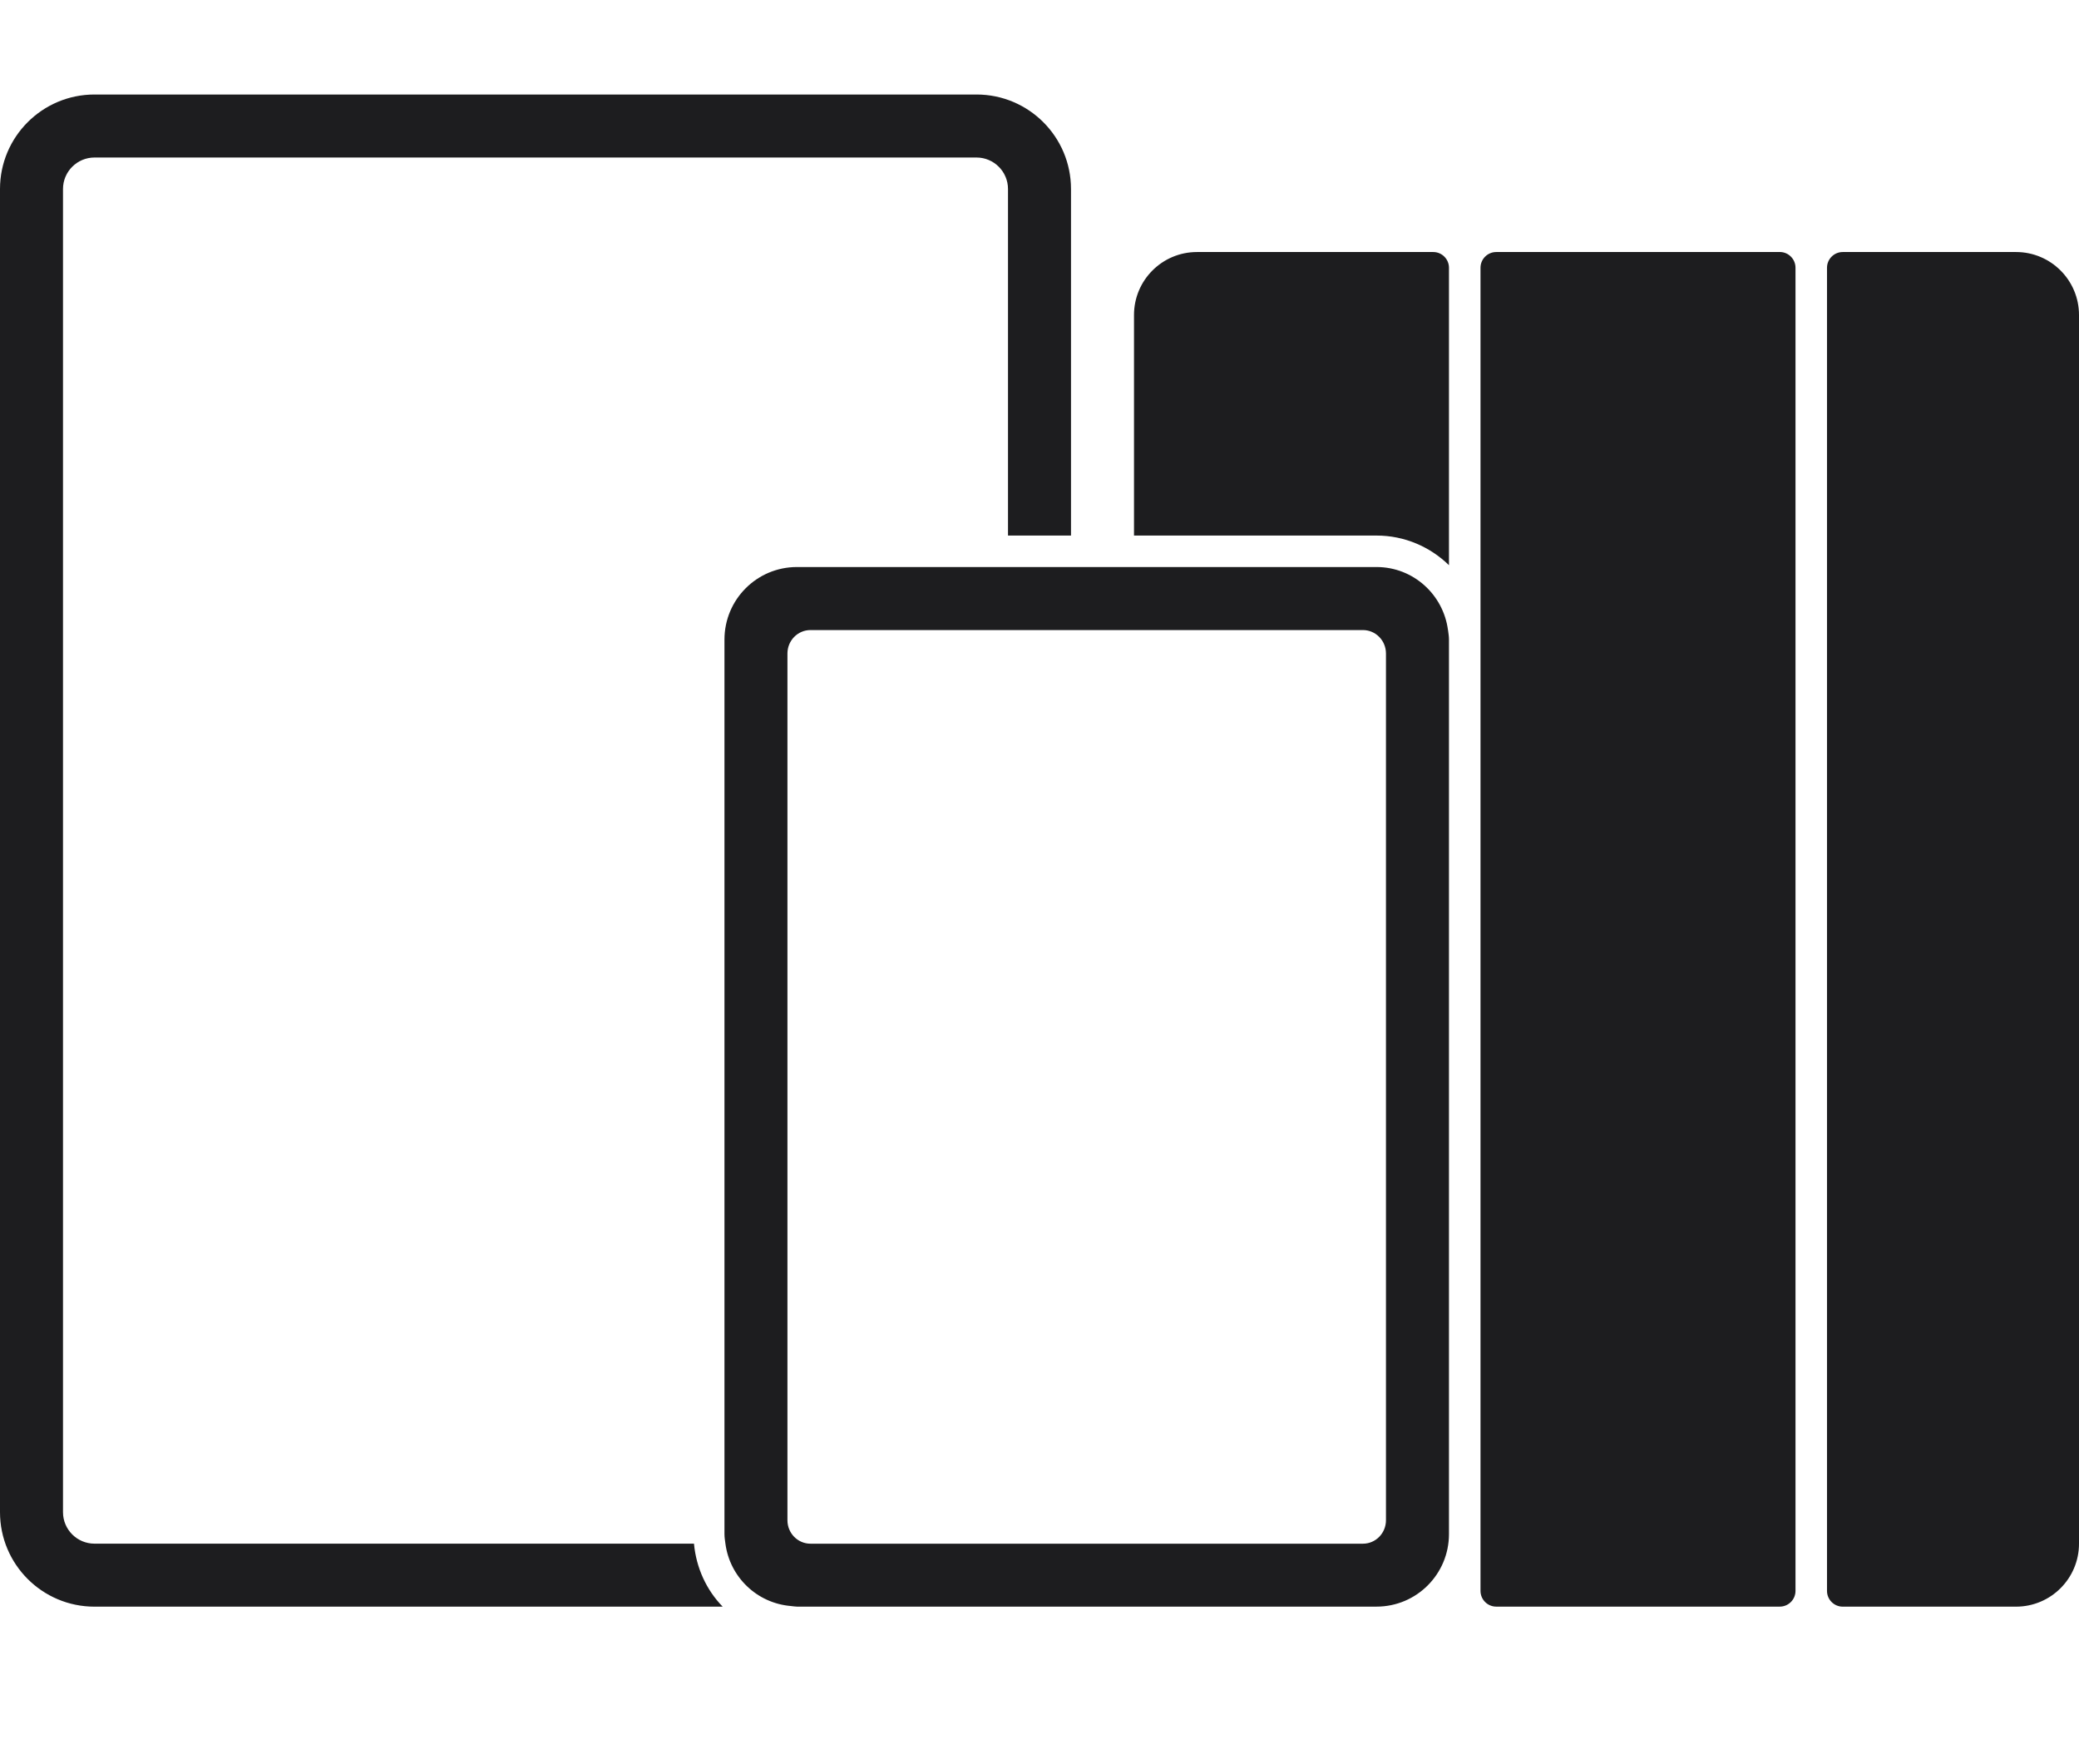 <svg enable-background="new 0 0 66 54" height="56" viewBox="0 0 66 54" width="66" xmlns="http://www.w3.org/2000/svg"><path d="m0 0h66v54h-66z" fill="none"/><path d="m43.7 16h-7.7v-7c0-1.105.895-2 2-2h7.499c.276 0 .5.224.5.5v9.441c-.595-.58-1.405-.941-2.299-.941zm12.8-9h-9c-.276 0-.5.224-.5.5v11.802 28.395 1.802c0 .276.224.5.5.5h9c.276 0 .5-.224.5-.5v-42c0-.276-.224-.5-.5-.5zm7.5 0h-3-2.5c-.276 0-.5.224-.5.5v42c0 .276.224.5.5.5h2.5 3c1.105 0 2-.895 2-2v-39c0-1.105-.895-2-2-2zm-59 41h-2c-.552 0-1-.448-1-1v-42c0-.552.448-1 1-1h2 26c.552 0 1 .448 1 1v11h2v-11c0-1.657-1.343-3-3-3h-26-2c-1.657 0-3 1.343-3 3v42c0 1.657 1.343 3 3 3h2 17.942c-.513-.527-.839-1.226-.911-2zm40.969-29c.013.1.03.199.03.302v28.395c0 1.272-1.03 2.302-2.3 2.302h-16.594-.986-.82c-.065 0-.127-.014-.191-.019-1.078-.09-1.938-.917-2.079-1.981-.013-.1-.03-.199-.03-.302v-.198-.5-27.698c0-1.272 1.03-2.302 2.3-2.302h5.7.5.5 2 .5.5 1 7.7c1.167 0 2.12.873 2.269 2zm-1.97.744c0-.411-.327-.744-.731-.744h-17.539c-.404 0-.731.333-.731.744v27.513c0 .411.327.744.731.744h17.539c.404 0 .731-.333.731-.744z" fill="#1d1d1f"/></svg>